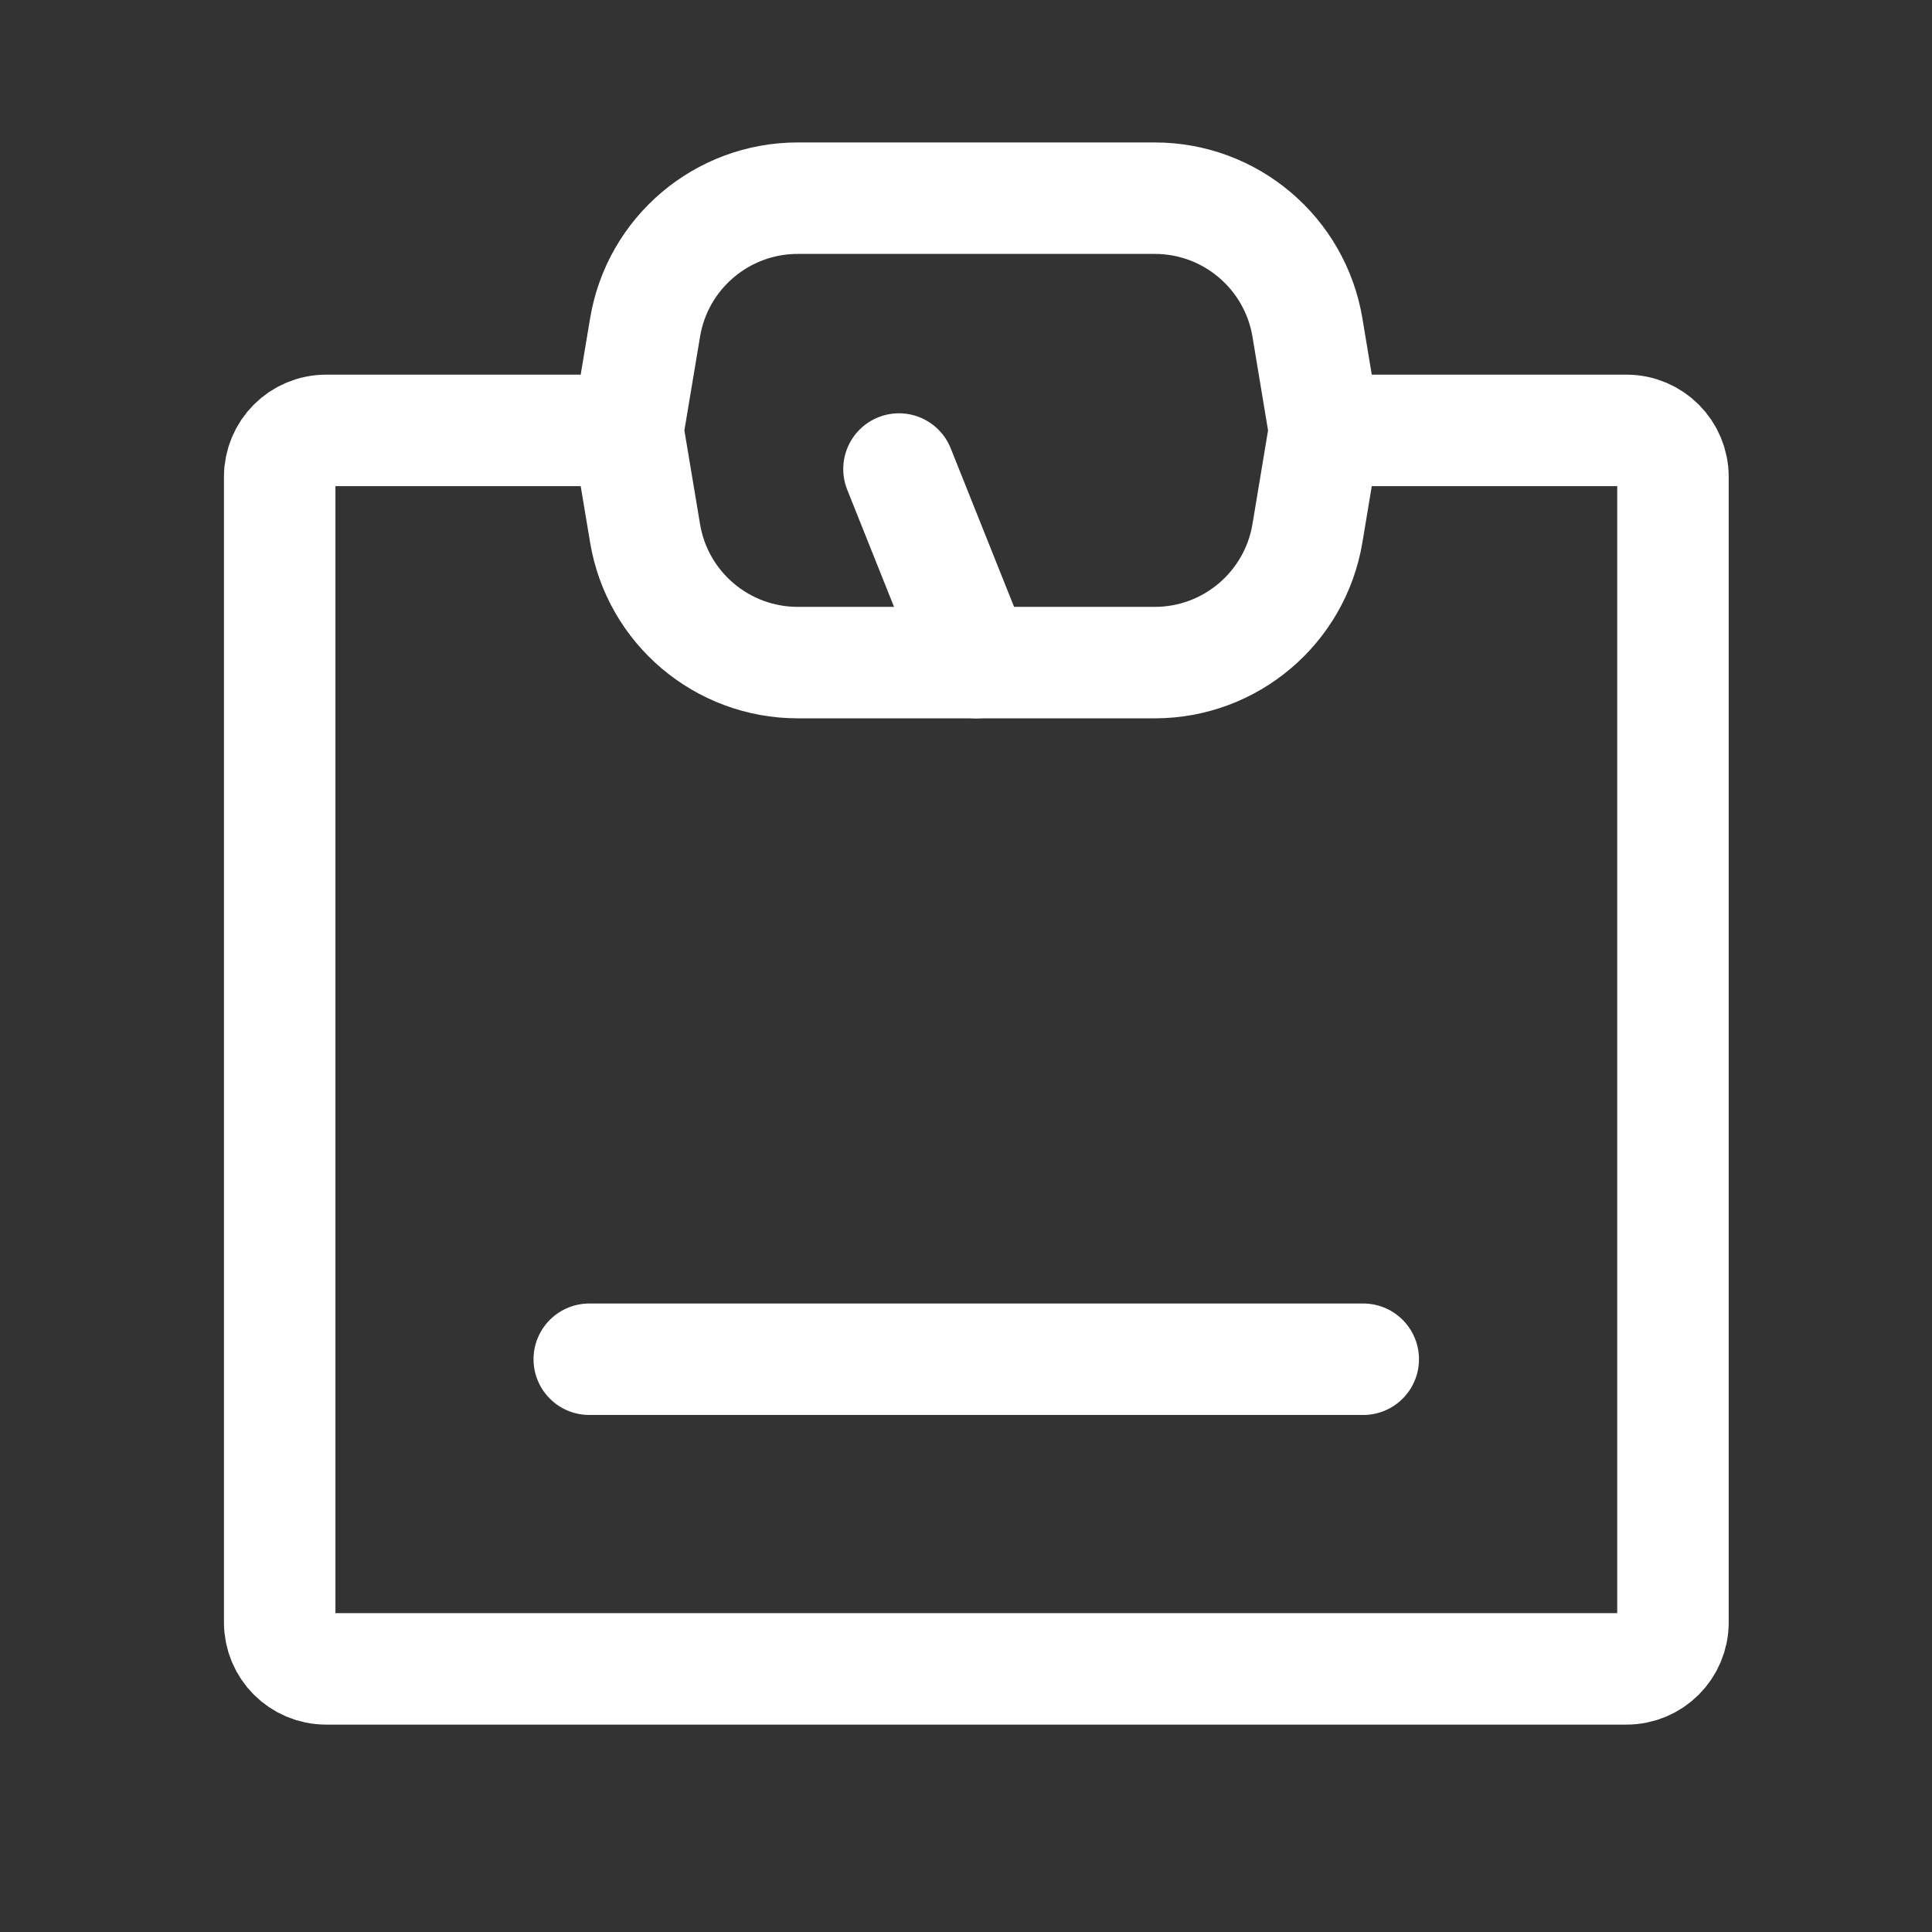 <svg width="26" height="26" viewBox="0 0 26 26" fill="none" xmlns="http://www.w3.org/2000/svg">
<rect x="0" y="0" width="26" height="26" fill="#333333" stroke="none"/>
<path d="M17.826 5.792H21.889C22.234 5.792 22.514 6.072 22.514 6.417V21.834C22.514 22.179 22.234 22.459 21.889 22.459H4.389C4.043 22.459 3.764 22.179 3.764 21.834V6.417C3.764 6.072 4.043 5.792 4.389 5.792H8.451" stroke="white" stroke-width="1.5" stroke-linecap="round" stroke-linejoin="round"/>
<path d="M17.595 7.176L17.808 5.895C17.82 5.827 17.82 5.757 17.808 5.689L17.595 4.408C17.427 3.403 16.558 2.667 15.54 2.667H10.736C9.718 2.667 8.848 3.403 8.681 4.408L8.467 5.689C8.456 5.757 8.456 5.827 8.467 5.895L8.681 7.176C8.848 8.181 9.718 8.917 10.736 8.917H15.54C16.558 8.917 17.427 8.181 17.595 7.176Z" stroke="white" stroke-width="1.5" stroke-linecap="round" stroke-linejoin="round"/>
<path d="M13.139 8.917L12.098 6.312" stroke="white" stroke-width="1.5" stroke-linecap="round" stroke-linejoin="round"/>
<path d="M7.93 18.292H18.346" stroke="white" stroke-width="1.5" stroke-linecap="round" stroke-linejoin="round"/>
</svg>
